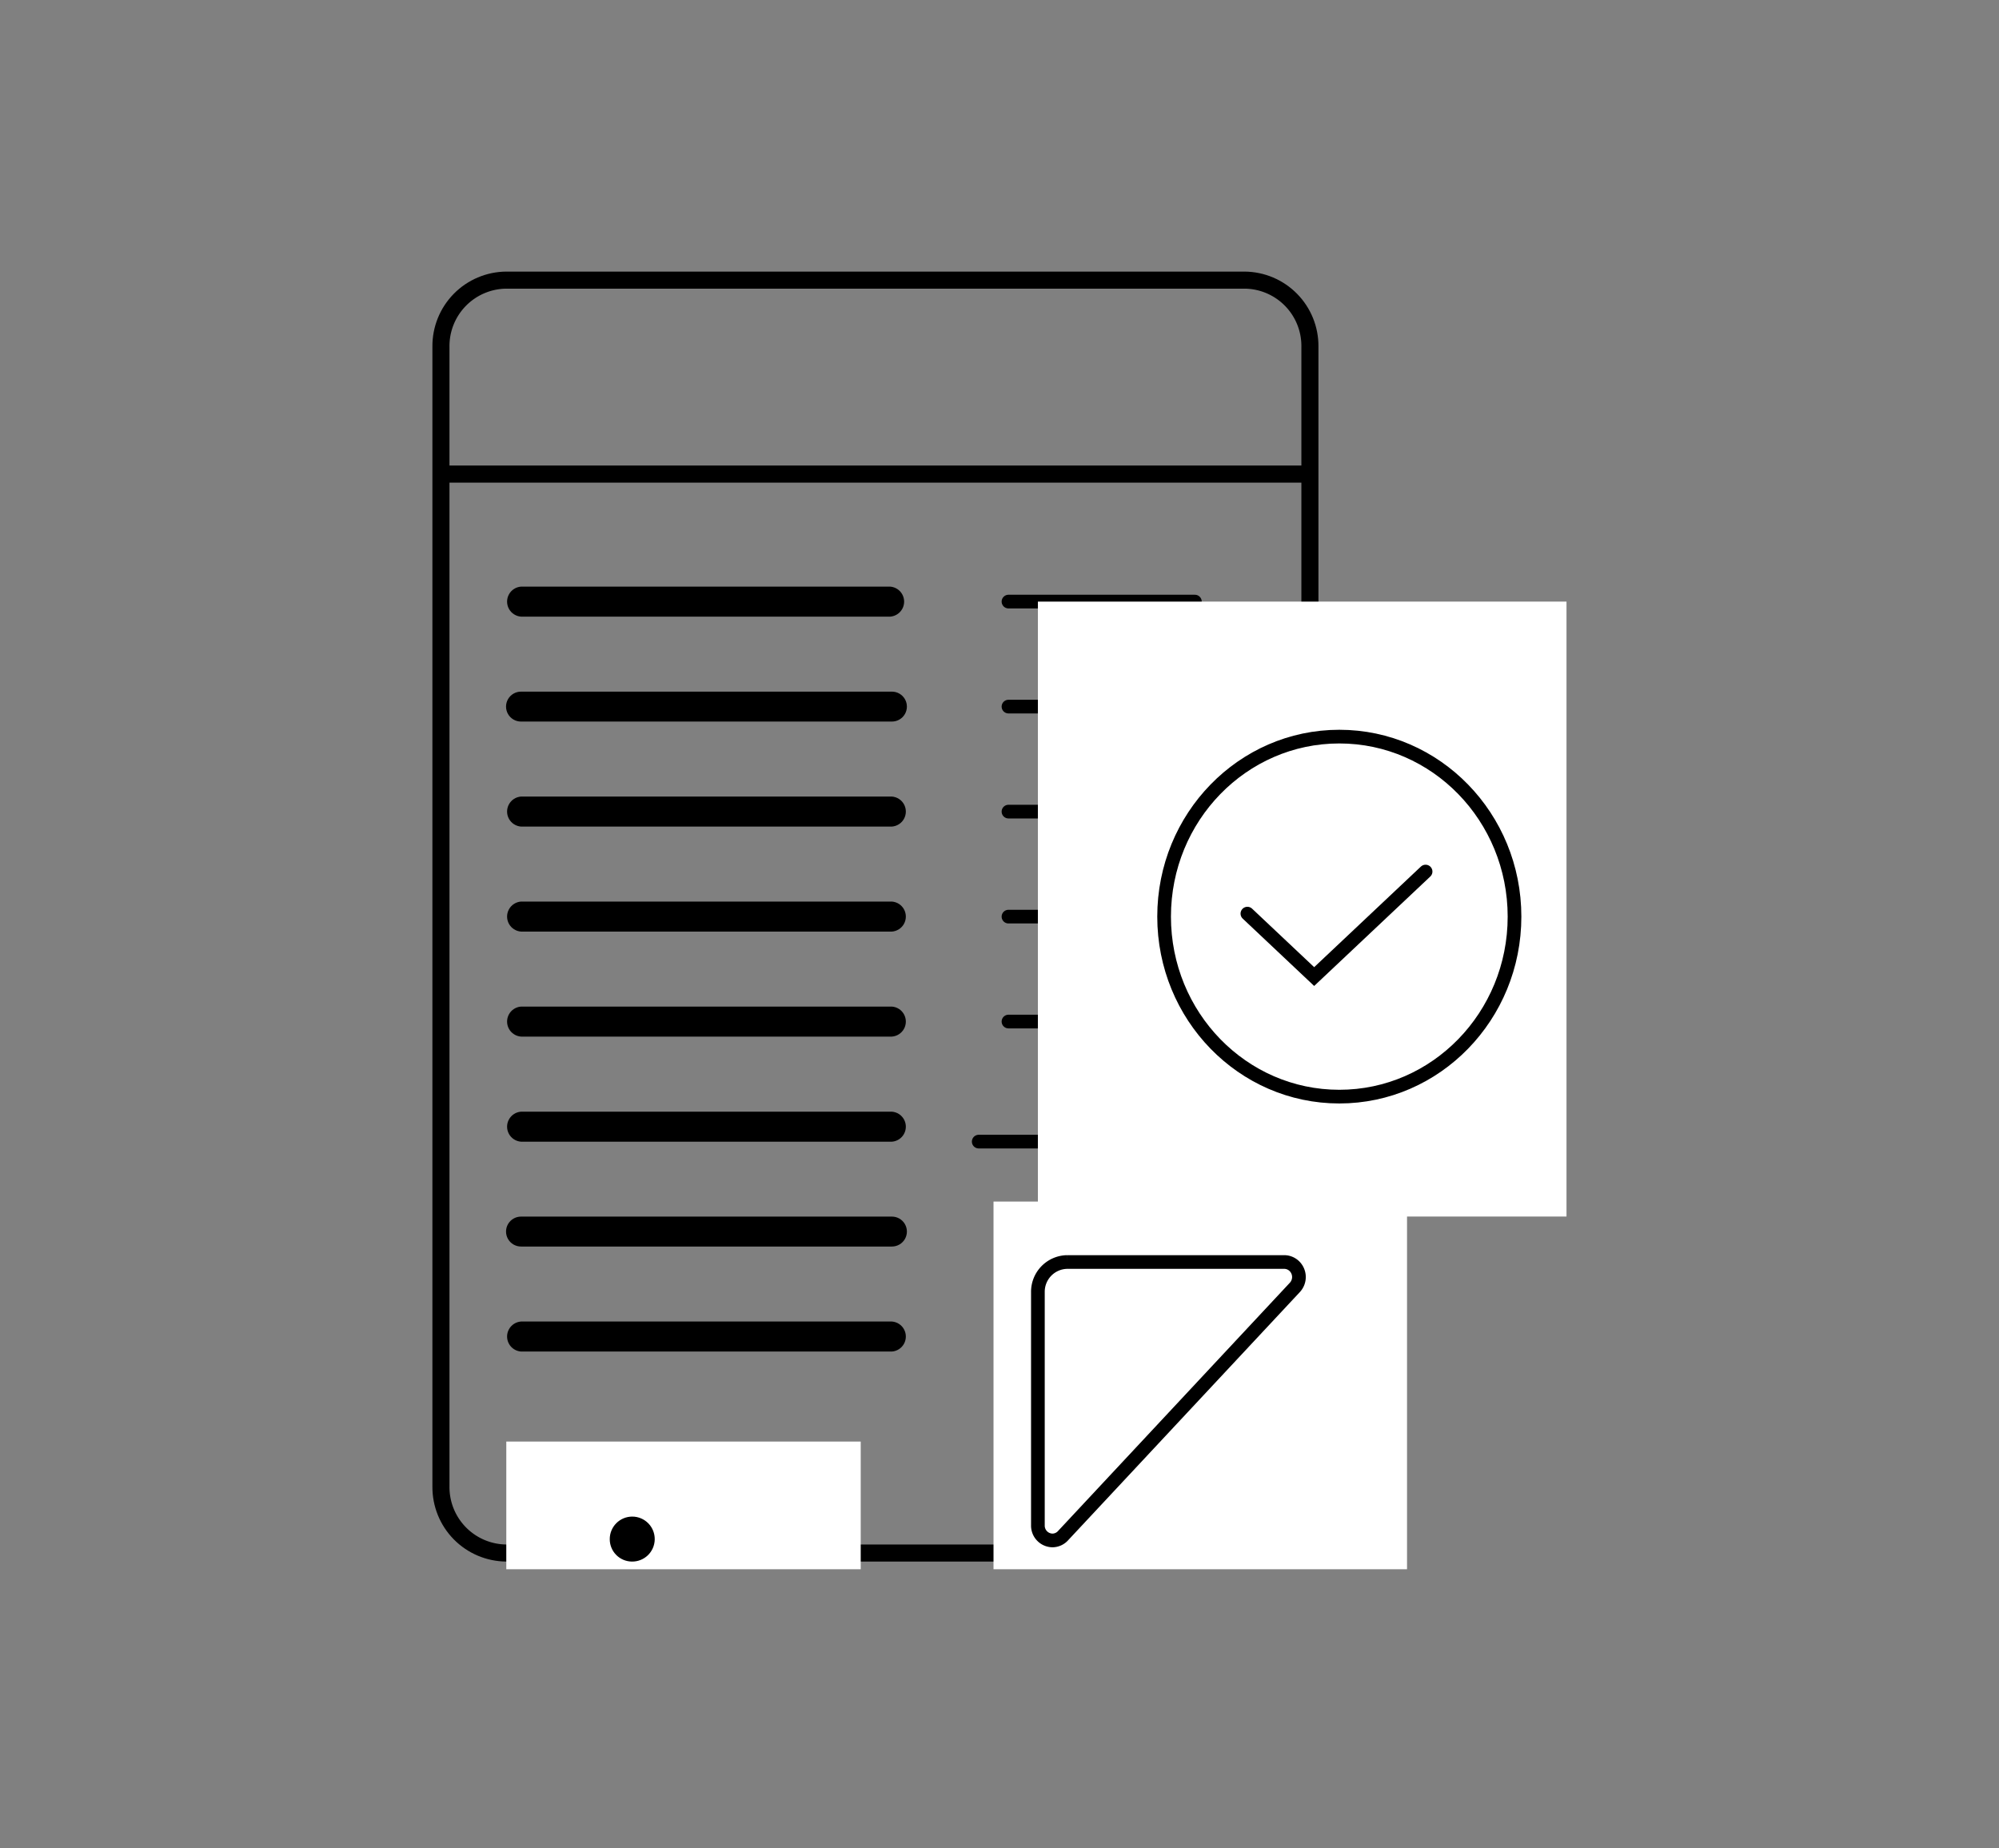 <svg id="Layer_1" data-name="Layer 1" xmlns="http://www.w3.org/2000/svg" viewBox="0 0 233.78 216.13"><rect x="0" y="0" width="233.78" height="216.13" fill="#808080" stroke="none"/><defs><clipPath id="clip-path"><path class="cls-1" d="M59.21 31.76h86.35a8.7 8.7 0 018.63 8.77v133.31a8.7 8.7 0 01-8.63 8.77H59.21a8.7 8.7 0 01-8.64-8.77V40.53a8.7 8.7 0 018.64-8.77z"/></clipPath><clipPath id="clip-path-2"><path class="cls-2" d="M50.57 32.79H183.2v150.72H50.57z"/></clipPath><clipPath id="clip-path-3"><path class="cls-2" d="M50.57 31.76h104.64v152.6H50.57z"/></clipPath><clipPath id="clip-path-4"><path class="cls-2" d="M50.57 31.76h103.62v150.85H50.57z"/></clipPath><clipPath id="clip-path-5"><path class="cls-1" d="M155.93 149.28l-31.08 33.33h29.88l1.2-33.33z"/></clipPath><clipPath id="clip-path-8"><path class="cls-2" d="M117.94 70.35h21.8"/></clipPath><clipPath id="clip-path-11"><path class="cls-2" d="M117.94 82.63h21.8"/></clipPath><clipPath id="clip-path-14"><path class="cls-2" d="M117.94 94.91h21.8"/></clipPath><clipPath id="clip-path-17"><path class="cls-2" d="M117.94 107.19h21.8"/></clipPath><clipPath id="clip-path-20"><path class="cls-2" d="M117.94 119.46h21.8"/></clipPath><clipPath id="clip-path-23"><path class="cls-2" d="M114.47 133.5h25.4"/></clipPath><clipPath id="clip-path-26"><path class="cls-1" d="M60.93 68.6h43.18a1.76 1.76 0 010 3.51H60.93a1.76 1.76 0 010-3.51z"/></clipPath><clipPath id="clip-path-28"><path class="cls-1" d="M60.93 80.88h43.38a1.75 1.75 0 010 3.5H60.93a1.75 1.75 0 010-3.5z"/></clipPath><clipPath id="clip-path-30"><path class="cls-1" d="M60.93 93.15h43.38a1.76 1.76 0 010 3.51H60.93a1.76 1.76 0 010-3.51z"/></clipPath><clipPath id="clip-path-32"><path class="cls-1" d="M60.93 105.43h43.38a1.76 1.76 0 010 3.51H60.93a1.76 1.76 0 010-3.51z"/></clipPath><clipPath id="clip-path-34"><path class="cls-1" d="M60.93 117.71h43.38a1.76 1.76 0 010 3.51H60.93a1.76 1.76 0 010-3.51z"/></clipPath><clipPath id="clip-path-36"><path class="cls-1" d="M60.93 130h43.38a1.76 1.76 0 010 3.51H60.93a1.76 1.76 0 010-3.51z"/></clipPath><clipPath id="clip-path-38"><path class="cls-1" d="M60.93 142.27h43.38a1.75 1.75 0 010 3.5H60.93a1.75 1.75 0 010-3.5z"/></clipPath><clipPath id="clip-path-40"><path class="cls-1" d="M60.93 154.54h43.38a1.76 1.76 0 010 3.51H60.93a1.76 1.76 0 010-3.51z"/></clipPath><clipPath id="clip-path-42"><path class="cls-2" d="M52.01 55.44h100.46"/></clipPath><clipPath id="clip-path-45"><path class="cls-1" d="M156.48 133.5c14.63 0 26.46-12.18 26.46-27.19s-11.83-27.19-26.46-27.19S130 91.29 130 106.31s11.87 27.19 26.48 27.19z"/></clipPath><clipPath id="clip-path-48"><path class="cls-2" d="M67.84 177.35h24.18v7.02H67.84z"/></clipPath><clipPath id="clip-path-50"><path class="cls-1" d="M73.88 182.61a2.63 2.63 0 10-2.57-2.61 2.61 2.61 0 002.57 2.61z"/></clipPath><style>.cls-1,.cls-12,.cls-14,.cls-2{fill:none}.cls-1{clip-rule:evenodd}.cls-4{clip-path:url(#clip-path-2)}.cls-12,.cls-14{stroke:#000}.cls-12{stroke-miterlimit:10}.cls-10{fill:#fff}.cls-12,.cls-14{stroke-width:1.6px}.cls-14{stroke-linecap:round;stroke-linejoin:bevel}</style></defs><g clip-path="url(#clip-path)"><g clip-path="url(#clip-path-3)"><g clip-path="url(#clip-path-4)"><path d="M59.21 31.76h86.35a8.7 8.7 0 018.63 8.77v133.31a8.7 8.7 0 01-8.63 8.77H59.21a8.71 8.71 0 01-8.64-8.77V40.53a8.71 8.71 0 018.64-8.77z" stroke-width="3.99" stroke-miterlimit="10" stroke="#000" fill="none"/></g></g></g><g class="cls-4" clip-path="url(#clip-path-5)"><path class="cls-10" d="M116.19 140.51h48.36v50.87h-48.36z"/></g><g class="cls-4"><path stroke="#fff" stroke-width=".8" stroke-miterlimit="10" fill="none" d="M155.93 149.28l-31.08 33.33h29.89l1.19-33.33z"/><path class="cls-12" d="M124.36 179.54l27.08-29a1.78 1.78 0 00-.07-2.48 1.71 1.71 0 00-1.19-.48h-25.35a3.48 3.48 0 00-3.45 3.51v27.3a1.73 1.73 0 001.73 1.75 1.7 1.7 0 001.25-.6z"/></g><g clip-path="url(#clip-path-8)"><path d="M109.3 61.58h39.07v17.54H109.3z"/></g><g class="cls-4"><path class="cls-14" d="M117.94 70.35h21.8"/></g><g clip-path="url(#clip-path-11)"><path d="M109.3 73.86h39.07V91.4H109.3z"/></g><g class="cls-4"><path class="cls-14" d="M117.94 82.63h21.8"/></g><g clip-path="url(#clip-path-14)"><path d="M109.3 86.14h39.07v17.54H109.3z"/></g><g class="cls-4"><path class="cls-14" d="M117.94 94.91h21.8"/></g><g clip-path="url(#clip-path-17)"><path d="M109.3 98.42h39.07v17.54H109.3z"/></g><g class="cls-4"><path class="cls-14" d="M117.94 107.19h21.8"/></g><g clip-path="url(#clip-path-20)"><path d="M109.3 110.69h39.07v17.54H109.3z"/></g><g class="cls-4"><path class="cls-14" d="M117.94 119.46h21.8"/></g><g clip-path="url(#clip-path-23)"><path d="M105.84 124.73h42.67v17.54h-42.67z"/></g><g class="cls-4"><path class="cls-14" d="M114.46 133.5h25.41"/></g><g clip-path="url(#clip-path-26)"><path d="M50.57 59.83h63.9v21.05h-63.9z"/></g><g clip-path="url(#clip-path-28)"><path d="M50.57 72.11h64.1v21.05h-64.1z"/></g><g clip-path="url(#clip-path-30)"><path d="M50.57 84.38h64.1v21.05h-64.1z"/></g><g clip-path="url(#clip-path-32)"><path d="M50.57 96.66h64.1v21.05h-64.1z"/></g><g clip-path="url(#clip-path-34)"><path d="M50.57 108.94h64.1v21.05h-64.1z"/></g><g clip-path="url(#clip-path-36)"><path d="M50.57 121.22h64.1v21.05h-64.1z"/></g><g clip-path="url(#clip-path-38)"><path d="M50.57 133.5h64.1v21.05h-64.1z"/></g><g clip-path="url(#clip-path-40)"><path d="M50.57 145.77h64.1v21.05h-64.1z"/></g><g clip-path="url(#clip-path-42)"><path d="M43.38 46.67H161.1v17.54H43.38z"/></g><path stroke-width="2" stroke-miterlimit="10" stroke="#000" fill="none" d="M52.02 55.44h100.44"/><g class="cls-4" clip-path="url(#clip-path-45)"><path class="cls-10" d="M121.38 70.35h70.2v71.91h-70.2z"/></g><g class="cls-4"><ellipse class="cls-12" cx="156.63" cy="107.19" rx="20.49" ry="21.05"/><path stroke-linecap="round" stroke-width="1.6" stroke-miterlimit="10" stroke="#000" fill="none" d="M145.88 106.84l7.81 7.36 13.03-12.28"/></g><g class="cls-4" clip-path="url(#clip-path-48)"><path class="cls-10" d="M59.21 168.58h41.45v24.56H59.21z"/></g><g clip-path="url(#clip-path-50)"><path d="M62.67 168.58h22.45v22.8H62.67z"/></g></svg>